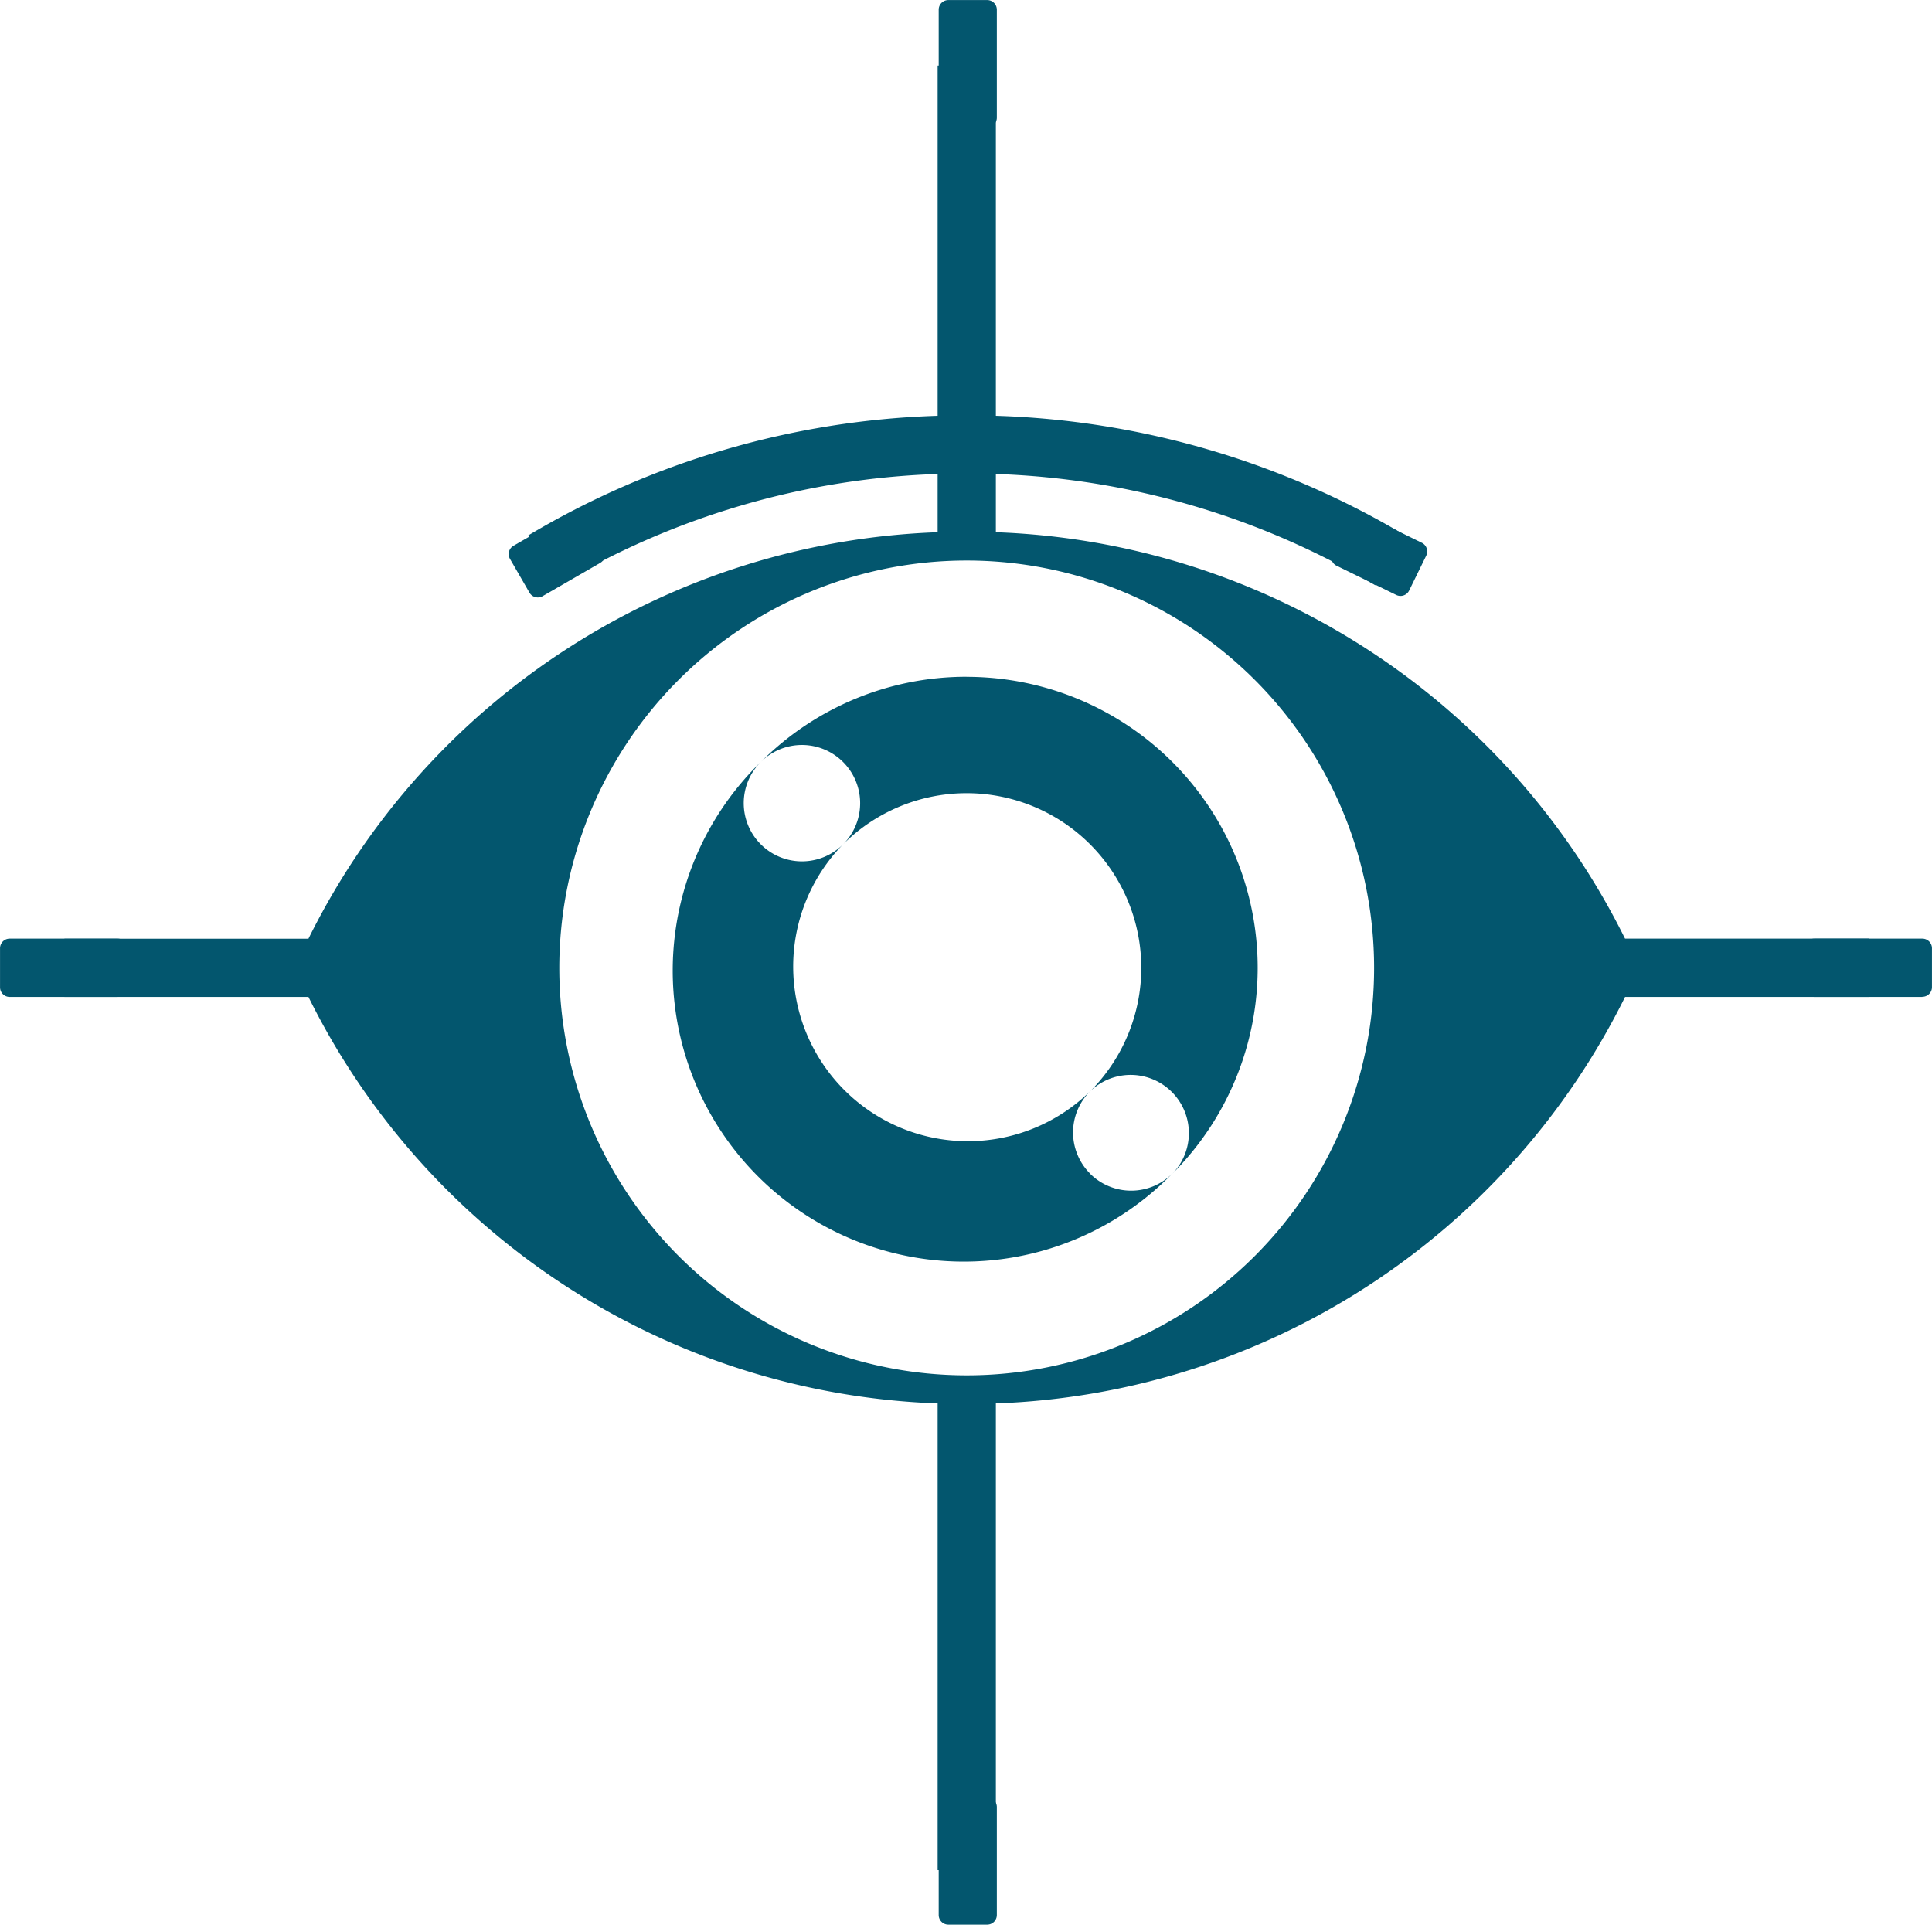 <svg xmlns="http://www.w3.org/2000/svg" width="60.226" height="60" viewBox="0 0 60.226 60">
  <g id="Group_1205" data-name="Group 1205" transform="translate(-5972.456 -6600.039)">
    <path id="Path_58696" data-name="Path 58696" d="M6023.1,6629.274a22.787,22.787,0,0,0-19.6-12.643v-1.816a24.735,24.735,0,0,1,11.829,3.47l.932-1.557A26.541,26.541,0,0,0,6003.5,6613v-10.918h-1.815V6613a26.544,26.544,0,0,0-12.76,3.729l.932,1.557a24.711,24.711,0,0,1,11.828-3.471v1.816a22.786,22.786,0,0,0-19.6,12.643l-.014.028h-7.606v1.815h7.606l.014.027a22.785,22.785,0,0,0,19.6,12.644v14.55h1.815v-14.55a22.79,22.79,0,0,0,19.6-12.643l.014-.028h7.606V6629.3h-7.606Zm-20.509,13.639a12.7,12.7,0,1,1,12.7-12.7,12.7,12.7,0,0,1-12.7,12.7" fill="#03566e"/>
    <path id="Path_58697" data-name="Path 58697" d="M6002.588,6621.136a9.042,9.042,0,0,0-6.416,2.658,1.814,1.814,0,0,1,2.566,2.566,5.444,5.444,0,1,1,7.7,7.7,1.815,1.815,0,0,1,2.566,2.567,9.073,9.073,0,0,0-6.416-15.489" fill="#03566e"/>
    <path id="Path_58698" data-name="Path 58698" d="M6006.438,6636.625a1.814,1.814,0,0,1,0-2.566,5.445,5.445,0,0,1-7.7-7.7,1.814,1.814,0,0,1-2.566-2.566A9.073,9.073,0,1,0,6009,6636.625a1.814,1.814,0,0,1-2.566,0" fill="#03566e"/>
    <path id="Path_58699" data-name="Path 58699" d="M6006.437,6634.06h0Z" fill="#03566e"/>
    <path id="Path_58700" data-name="Path 58700" d="M5976.124,6631.117h-3.367a.3.3,0,0,1-.3-.3V6629.6a.3.3,0,0,1,.3-.3h3.367a.3.3,0,0,1,.3.3v1.213a.3.3,0,0,1-.3.3" fill="#03566e"/>
    <path id="Path_58701" data-name="Path 58701" d="M6001.718,6659.738v-3.367a.3.3,0,0,1,.3-.3h1.212a.3.3,0,0,1,.3.3v3.367a.3.3,0,0,1-.3.3h-1.212a.3.3,0,0,1-.3-.3" fill="#03566e"/>
    <path id="Path_58702" data-name="Path 58702" d="M6001.718,6603.708v-3.367a.3.3,0,0,1,.3-.3h1.212a.3.3,0,0,1,.3.3v3.367a.3.3,0,0,1-.3.3h-1.212a.3.3,0,0,1-.3-.3" fill="#03566e"/>
    <path id="Path_58703" data-name="Path 58703" d="M5988.464,6617.052l1.795-1.036a.3.3,0,0,1,.411.11l.606,1.05a.3.3,0,0,1-.11.411l-1.794,1.036a.3.3,0,0,1-.412-.11l-.606-1.05a.3.3,0,0,1,.11-.411" fill="#03566e"/>
    <path id="Path_58704" data-name="Path 58704" d="M6014.917,6616.049l1.861.911a.3.3,0,0,1,.138.4l-.533,1.089a.3.3,0,0,1-.4.138l-1.861-.911a.3.3,0,0,1-.138-.4l.533-1.088a.3.3,0,0,1,.4-.139" fill="#03566e"/>
    <path id="Path_58705" data-name="Path 58705" d="M6032.381,6631.117h-3.367a.3.3,0,0,1-.3-.3V6629.6a.3.3,0,0,1,.3-.3h3.367a.3.3,0,0,1,.3.3v1.213a.3.3,0,0,1-.3.3" fill="#03566e"/>
  </g>
</svg>
